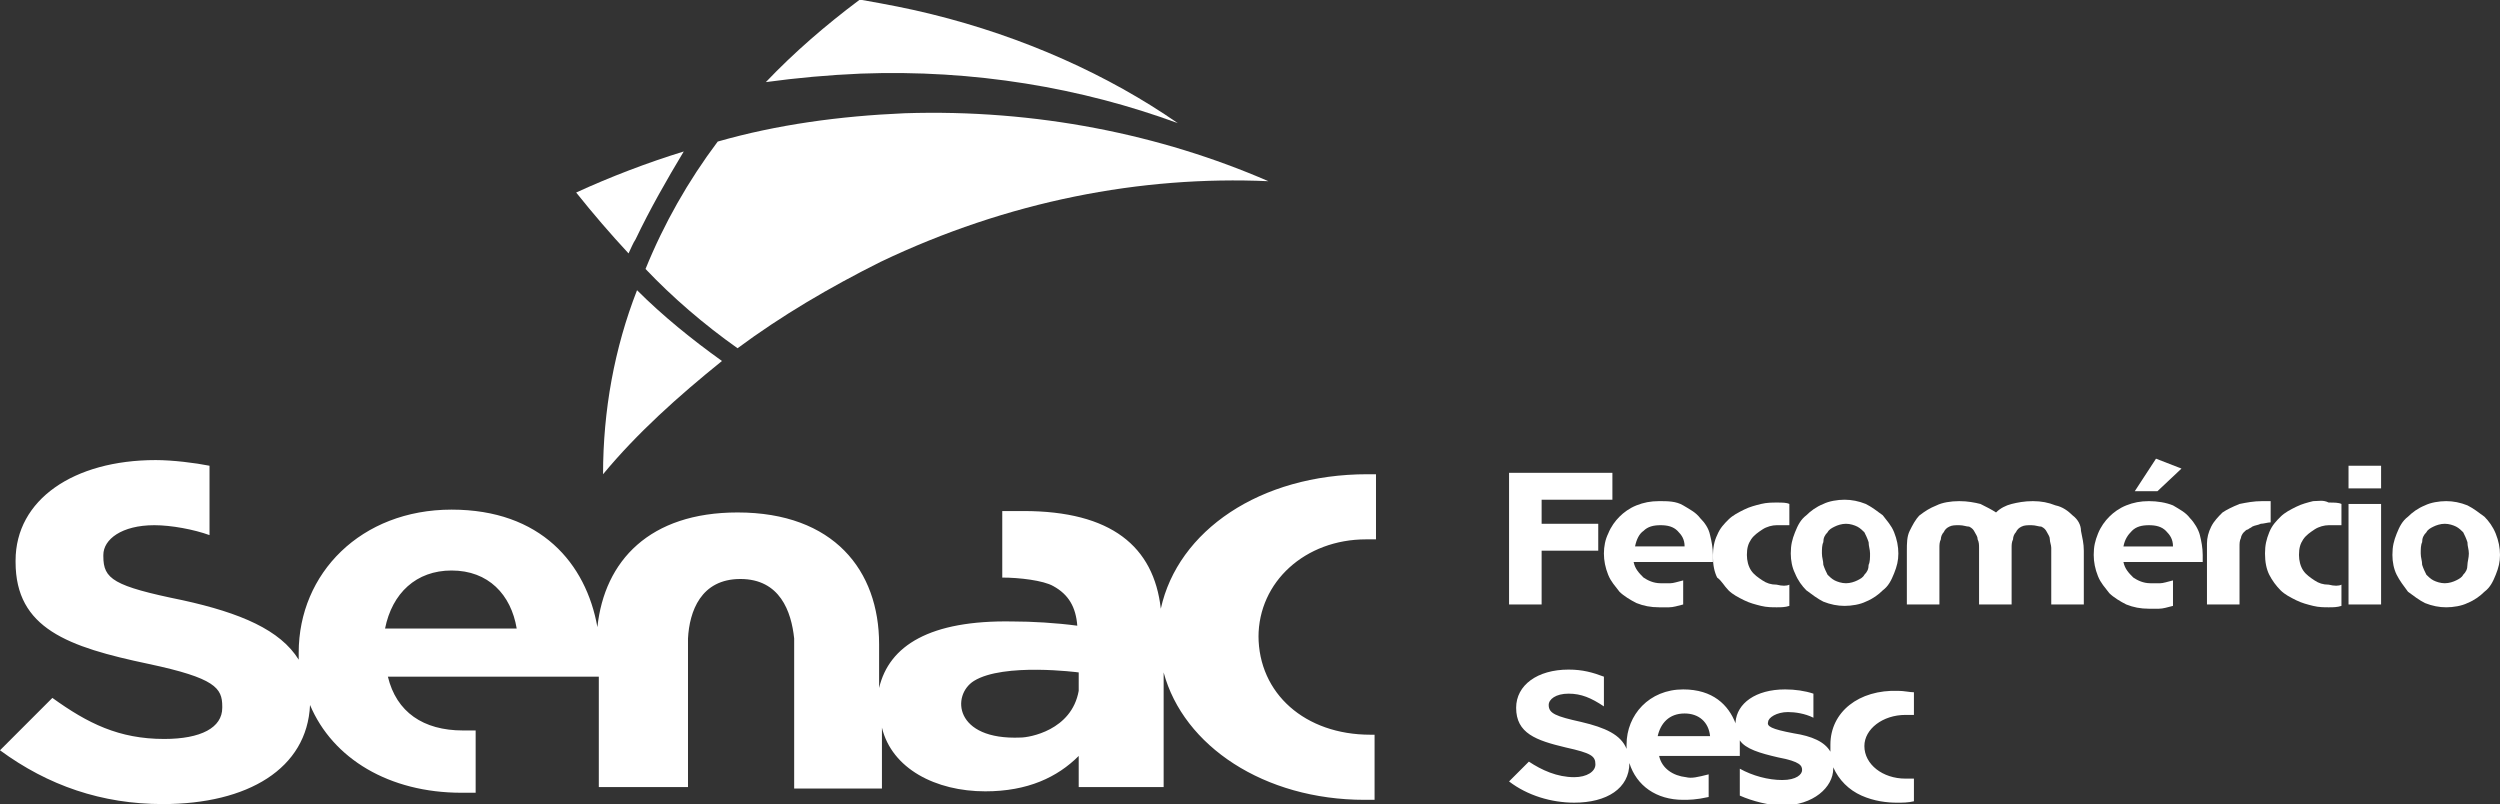 <?xml version="1.0" encoding="utf-8"?>
<!-- Generator: Adobe Illustrator 27.3.1, SVG Export Plug-In . SVG Version: 6.00 Build 0)  -->
<svg version="1.1" id="Layer_1" xmlns="http://www.w3.org/2000/svg" xmlns:xlink="http://www.w3.org/1999/xlink" x="0px" y="0px"
	 viewBox="0 0 176.6 56.8" style="enable-background:new 0 0 176.6 56.8;" xml:space="preserve">
<rect x="0" y="0" width="176.6" height="56.8" fill="#333333" stroke="none"/>
<style type="text/css">
	.st0{fill:#FFFFFF;}
</style>
<g>
	<path class="st0" d="M113.3,39.1c0,0.5,0.1,1,0.3,1.5c0.2,0.5,0.5,0.8,0.8,1.2c0.3,0.3,0.8,0.6,1.2,0.8c0.5,0.2,1,0.3,1.6,0.3
		c0.2,0,0.4,0,0.7,0c0.3,0,0.6-0.1,1-0.2V41c-0.4,0.1-0.7,0.2-0.9,0.2c-0.2,0-0.4,0-0.7,0c-0.5,0-0.9-0.2-1.2-0.4
		c-0.3-0.3-0.6-0.6-0.7-1.1h5.6c0-0.1,0-0.2,0-0.2c0-0.1,0-0.2,0-0.3v0c0-0.5-0.1-1-0.2-1.4c-0.1-0.5-0.4-0.9-0.7-1.2
		c-0.3-0.4-0.7-0.6-1.2-0.9s-1.1-0.3-1.7-0.3c-0.6,0-1.1,0.1-1.6,0.3c-0.5,0.2-0.9,0.5-1.2,0.8c-0.3,0.3-0.6,0.7-0.8,1.2
		C113.4,38.1,113.3,38.6,113.3,39.1z M116.1,37.5c0.3-0.3,0.7-0.4,1.2-0.4c0.5,0,0.9,0.1,1.2,0.4c0.3,0.3,0.5,0.6,0.5,1.1h-3.5
		C115.6,38.1,115.8,37.7,116.1,37.5z"/>
	<polygon class="st0" points="108.9,38.9 112.9,38.9 112.9,37 108.9,37 108.9,35.3 113.9,35.3 113.9,33.4 106.6,33.4 106.6,42.7 
		108.9,42.7 	"/>
	<rect x="165.9" y="35.6" class="st0" width="2.3" height="7.1"/>
	<rect x="165.9" y="32.9" class="st0" width="2.3" height="1.6"/>
	<path class="st0" d="M122.1,41.7c0.3,0.3,0.7,0.5,1.1,0.7c0.4,0.2,0.8,0.3,1.2,0.4c0.4,0.1,0.8,0.1,1.1,0.1c0.3,0,0.6,0,0.9-0.1
		v-1.5c-0.2,0.1-0.5,0.1-0.9,0c-0.4,0-0.7-0.1-1-0.3c-0.3-0.2-0.6-0.4-0.8-0.7c-0.2-0.3-0.3-0.7-0.3-1.1c0-0.5,0.1-0.8,0.3-1.1
		c0.2-0.3,0.5-0.5,0.8-0.7c0.3-0.2,0.7-0.3,1-0.3c0.3,0,0.6,0,0.9,0v-1.5c-0.2-0.1-0.5-0.1-0.9-0.1c-0.3,0-0.7,0-1.1,0.1
		c-0.4,0.1-0.8,0.2-1.2,0.4c-0.4,0.2-0.8,0.4-1.1,0.7c-0.3,0.3-0.6,0.6-0.8,1.1c-0.2,0.4-0.3,0.9-0.3,1.5c0,0.6,0.1,1.1,0.3,1.5
		C121.6,41,121.8,41.4,122.1,41.7z"/>
	<path class="st0" d="M127.6,41.7c0.4,0.3,0.8,0.6,1.2,0.8c0.5,0.2,1,0.3,1.5,0.3c0.5,0,1.1-0.1,1.5-0.3c0.5-0.2,0.9-0.5,1.2-0.8
		c0.4-0.3,0.6-0.7,0.8-1.2c0.2-0.5,0.3-0.9,0.3-1.4c0-0.5-0.1-1-0.3-1.5c-0.2-0.5-0.5-0.8-0.8-1.2c-0.4-0.3-0.8-0.6-1.2-0.8
		c-0.5-0.2-1-0.3-1.5-0.3c-0.5,0-1.1,0.1-1.5,0.3c-0.5,0.2-0.9,0.5-1.2,0.8c-0.4,0.3-0.6,0.7-0.8,1.2c-0.2,0.5-0.3,0.9-0.3,1.5
		c0,0.5,0.1,1,0.3,1.4C127,41,127.3,41.4,127.6,41.7z M128.8,38.3c0-0.3,0.1-0.5,0.3-0.7c0.1-0.2,0.3-0.3,0.5-0.4
		c0.2-0.1,0.5-0.2,0.8-0.2c0.3,0,0.6,0.1,0.8,0.2c0.2,0.1,0.4,0.3,0.5,0.4c0.1,0.2,0.2,0.4,0.3,0.7c0,0.3,0.1,0.5,0.1,0.8
		c0,0.3,0,0.6-0.1,0.8c0,0.3-0.1,0.5-0.3,0.7c-0.1,0.2-0.3,0.3-0.5,0.4c-0.2,0.1-0.5,0.2-0.8,0.2c-0.3,0-0.6-0.1-0.8-0.2
		c-0.2-0.1-0.4-0.3-0.5-0.4c-0.1-0.2-0.2-0.4-0.3-0.7c0-0.3-0.1-0.5-0.1-0.8C128.7,38.8,128.7,38.5,128.8,38.3z"/>
	<path class="st0" d="M146.4,36.4c-0.3-0.3-0.7-0.6-1.2-0.7c-0.5-0.2-1-0.3-1.6-0.3c-0.6,0-1.1,0.1-1.5,0.2
		c-0.4,0.1-0.8,0.3-1.1,0.6c-0.3-0.2-0.7-0.4-1.1-0.6c-0.4-0.1-0.9-0.2-1.5-0.2c-0.6,0-1.2,0.1-1.6,0.3c-0.5,0.2-0.8,0.4-1.2,0.7
		c-0.3,0.3-0.5,0.7-0.7,1.1c-0.2,0.4-0.2,0.9-0.2,1.4v3.8h2.3v-4c0-0.2,0-0.4,0.1-0.6c0-0.2,0.1-0.4,0.2-0.5
		c0.1-0.2,0.2-0.3,0.4-0.4c0.2-0.1,0.4-0.1,0.7-0.1c0.3,0,0.5,0.1,0.7,0.1c0.2,0.1,0.3,0.2,0.4,0.4c0.1,0.2,0.2,0.3,0.2,0.5
		c0.1,0.2,0.1,0.4,0.1,0.6v4h2.3h0v-4c0-0.2,0-0.4,0.1-0.6c0-0.2,0.1-0.4,0.2-0.5c0.1-0.2,0.2-0.3,0.4-0.4c0.2-0.1,0.4-0.1,0.7-0.1
		c0.3,0,0.5,0.1,0.7,0.1c0.2,0.1,0.3,0.2,0.4,0.4c0.1,0.2,0.2,0.3,0.2,0.5c0,0.2,0.1,0.4,0.1,0.6v4h2.3v-3.8c0-0.5-0.1-0.9-0.2-1.4
		C147,37.1,146.8,36.7,146.4,36.4z"/>
	<polygon class="st0" points="154.1,33.1 152.3,32.4 150.8,34.7 152.4,34.7 	"/>
	<path class="st0" d="M154.7,36.6c-0.3-0.4-0.7-0.6-1.2-0.9c-0.5-0.2-1.1-0.3-1.7-0.3c-0.6,0-1.1,0.1-1.6,0.3
		c-0.5,0.2-0.9,0.5-1.2,0.8c-0.3,0.3-0.6,0.7-0.8,1.2c-0.2,0.5-0.3,0.9-0.3,1.5c0,0.5,0.1,1,0.3,1.5c0.2,0.5,0.5,0.8,0.8,1.2
		c0.3,0.3,0.8,0.6,1.2,0.8c0.5,0.2,1,0.3,1.6,0.3c0.2,0,0.4,0,0.7,0c0.3,0,0.6-0.1,1-0.2V41c-0.4,0.1-0.7,0.2-0.9,0.2
		c-0.2,0-0.4,0-0.7,0c-0.5,0-0.9-0.2-1.2-0.4c-0.3-0.3-0.6-0.6-0.7-1.1h5.6c0-0.1,0-0.2,0-0.2c0-0.1,0-0.2,0-0.3v0
		c0-0.5-0.1-1-0.2-1.4C155.3,37.4,155,36.9,154.7,36.6z M150,38.6c0.1-0.5,0.3-0.8,0.6-1.1c0.3-0.3,0.7-0.4,1.2-0.4
		c0.5,0,0.9,0.1,1.2,0.4c0.3,0.3,0.5,0.6,0.5,1.1H150z"/>
	<path class="st0" d="M160.4,35.4c-0.1,0-0.2,0-0.2,0c-0.1,0-0.1,0-0.2,0h-0.2c-0.6,0-1.1,0.1-1.6,0.2c-0.5,0.2-0.9,0.4-1.2,0.6
		c-0.3,0.3-0.6,0.6-0.8,1c-0.2,0.4-0.3,0.8-0.3,1.2v4.3h2.3v-4.1c0-0.2,0-0.4,0.1-0.6c0-0.1,0.1-0.3,0.2-0.4
		c0.1-0.1,0.2-0.2,0.3-0.2c0.1-0.1,0.2-0.1,0.3-0.2c0.2-0.1,0.4-0.1,0.6-0.2c0.2,0,0.5-0.1,0.7-0.1V35.4z"/>
	<path class="st0" d="M163.4,35.4c-0.4,0.1-0.8,0.2-1.2,0.4c-0.4,0.2-0.8,0.4-1.1,0.7c-0.3,0.3-0.6,0.6-0.8,1.1s-0.3,0.9-0.3,1.5
		c0,0.6,0.1,1.1,0.3,1.5c0.2,0.4,0.5,0.8,0.8,1.1c0.3,0.3,0.7,0.5,1.1,0.7c0.4,0.2,0.8,0.3,1.2,0.4c0.4,0.1,0.8,0.1,1.1,0.1
		c0.3,0,0.6,0,0.9-0.1v-1.5c-0.2,0.1-0.5,0.1-0.9,0c-0.4,0-0.7-0.1-1-0.3c-0.3-0.2-0.6-0.4-0.8-0.7c-0.2-0.3-0.3-0.7-0.3-1.1
		c0-0.5,0.1-0.8,0.3-1.1c0.2-0.3,0.5-0.5,0.8-0.7c0.3-0.2,0.7-0.3,1-0.3c0.3,0,0.6,0,0.9,0v-1.5c-0.2-0.1-0.5-0.1-0.9-0.1
		C164.1,35.3,163.8,35.4,163.4,35.4z"/>
	<path class="st0" d="M175.5,36.5c-0.4-0.3-0.8-0.6-1.2-0.8c-0.5-0.2-1-0.3-1.5-0.3c-0.5,0-1.1,0.1-1.5,0.3
		c-0.5,0.2-0.9,0.5-1.2,0.8c-0.4,0.3-0.6,0.7-0.8,1.2c-0.2,0.5-0.3,0.9-0.3,1.5c0,0.5,0.1,1,0.3,1.4c0.2,0.4,0.5,0.8,0.8,1.2
		c0.4,0.3,0.8,0.6,1.2,0.8c0.5,0.2,1,0.3,1.5,0.3c0.5,0,1.1-0.1,1.5-0.3c0.5-0.2,0.9-0.5,1.2-0.8c0.4-0.3,0.6-0.7,0.8-1.2
		c0.2-0.5,0.3-0.9,0.3-1.4c0-0.5-0.1-1-0.3-1.5C176.1,37.2,175.8,36.8,175.5,36.5z M174.3,39.9c0,0.3-0.1,0.5-0.3,0.7
		c-0.1,0.2-0.3,0.3-0.5,0.4c-0.2,0.1-0.5,0.2-0.8,0.2c-0.3,0-0.6-0.1-0.8-0.2c-0.2-0.1-0.4-0.3-0.5-0.4c-0.1-0.2-0.2-0.4-0.3-0.7
		c0-0.3-0.1-0.5-0.1-0.8c0-0.3,0-0.6,0.1-0.8c0-0.3,0.1-0.5,0.3-0.7c0.1-0.2,0.3-0.3,0.5-0.4c0.2-0.1,0.5-0.2,0.8-0.2
		c0.3,0,0.6,0.1,0.8,0.2c0.2,0.1,0.4,0.3,0.5,0.4c0.1,0.2,0.2,0.4,0.3,0.7c0,0.3,0.1,0.5,0.1,0.8C174.4,39.4,174.3,39.7,174.3,39.9z
		"/>
	<path class="st0" d="M129.3,52.6c0,0.2,0,0.3,0,0.5c-0.4-0.7-1.3-1.1-2.6-1.3c-1.6-0.3-1.9-0.5-1.8-0.8c0-0.3,0.6-0.7,1.4-0.7
		c0.5,0,1.2,0.1,1.8,0.4V49c-0.6-0.2-1.3-0.3-2-0.3c-2.1,0-3.4,1-3.5,2.3c0,0,0,0,0,0.1c-0.5-1.3-1.6-2.4-3.7-2.4
		c-2.4,0-4,1.8-4,3.9c0,0.1,0,0.2,0,0.3c-0.4-1-1.5-1.5-3.2-1.9c-1.8-0.4-2.3-0.6-2.3-1.2v0c0-0.4,0.5-0.8,1.4-0.8
		c0.9,0,1.6,0.3,2.5,0.9v-2.1c-0.8-0.3-1.5-0.5-2.5-0.5c-2.2,0-3.7,1.1-3.7,2.7v0c0,1.8,1.4,2.3,3.5,2.8c1.8,0.4,2.1,0.6,2.1,1.2v0
		c0,0.5-0.6,0.9-1.5,0.9c-1.2,0-2.3-0.5-3.2-1.1l-1.4,1.4c1.3,1,3,1.5,4.6,1.5c2.3,0,3.9-1,3.9-2.8c0.5,1.6,1.9,2.6,3.8,2.6
		c0.4,0,0.9,0,1.8-0.2v-1.6c-0.8,0.2-1.2,0.3-1.6,0.2c-0.9-0.1-1.7-0.6-1.9-1.5h5.7c0-0.2,0-0.3,0-0.5v0c0-0.2,0-0.4,0-0.6
		c0.4,0.6,1.4,0.9,2.7,1.2c1.6,0.3,1.7,0.6,1.7,0.9c0,0.3-0.4,0.7-1.4,0.7c-1,0-2.1-0.3-3-0.8v1.9c0.9,0.4,2.1,0.7,3,0.7
		c2.2,0,3.6-1.3,3.6-2.6c0-0.1,0-0.1,0-0.1c0.4,0.9,1.1,1.6,2,2c0.9,0.4,1.8,0.5,2.5,0.5c0.4,0,0.8,0,1.2-0.1v-1.6
		c-0.2,0-0.4,0-0.6,0c-1.6,0-2.9-1-2.9-2.3c0-1.2,1.3-2.2,2.9-2.2c0.2,0,0.4,0,0.6,0v-1.6c-0.3,0-0.7-0.1-1.1-0.1
		C131.3,48.7,129.3,50.3,129.3,52.6z M117.1,52c0.2-0.9,0.8-1.6,1.9-1.6c1,0,1.7,0.6,1.8,1.6H117.1z"/>
	<path class="st0" d="M83.2,8.7C78.3,5.3,72.3,2.6,65.8,1c-1.6-0.4-3.2-0.7-4.9-1c-0.1,0-0.1,0-0.2,0c-2.4,1.8-4.6,3.7-6.6,5.8
		c2.2-0.3,4.4-0.5,6.7-0.6C68.8,4.9,76.4,6.2,83.2,8.7z"/>
	<path class="st0" d="M52.1,24.6c3.1-2.3,6.5-4.3,10.1-6.1c9-4.3,18.4-6.1,27.4-5.7C82,9.5,73.2,7.7,63.9,8c-4.6,0.2-9,0.8-13.2,2
		c-2.1,2.8-3.8,5.8-5.1,9C47.5,21,49.7,22.9,52.1,24.6z"/>
	<path class="st0" d="M42.6,33.5c2.4-2.9,5.3-5.5,8.4-8c-2.1-1.5-4.2-3.2-6-5C43.4,24.6,42.6,29,42.6,33.5z"/>
	<path class="st0" d="M44.9,16.9c1-2.1,2.2-4.2,3.4-6.2c-2.6,0.8-5.2,1.8-7.6,2.9c1.2,1.5,2.4,2.9,3.7,4.3
		C44.6,17.5,44.7,17.2,44.9,16.9z"/>
	<path class="st0" d="M82,43c-0.5-4.4-3.5-6.9-9.7-6.9c-0.3,0-1.2,0-1.5,0v4.7c1.2,0,2.9,0.2,3.6,0.6c1.1,0.6,1.6,1.5,1.7,2.8
		c-1.5-0.2-3.2-0.3-4.6-0.3c-5.8-0.1-8.7,1.7-9.4,4.7v-3.1c0-5.2-3.2-9.3-10-9.3c-6.2,0-9.4,3.4-9.9,8.1c-0.8-4.5-4-8.3-10.3-8.3
		c-6.4,0-10.8,4.5-10.8,10.1v0.1c0,0.2,0,0.3,0,0.4c-1.3-2.1-4.1-3.3-8.2-4.2c-4.9-1-5.6-1.5-5.6-3.1v-0.1c0-1.1,1.3-2.1,3.6-2.1
		c1.2,0,2.8,0.3,3.9,0.7v-4.9c-1-0.2-2.6-0.4-3.8-0.4c-5.8,0-9.9,2.8-9.9,7.1v0.1c0,4.7,3.7,6,9.4,7.2c4.7,1,5.2,1.7,5.2,3V50
		c0,1.4-1.5,2.2-4.1,2.2c-3.2,0-5.4-1.1-7.9-2.9L0,53c3.4,2.5,7.2,3.8,11.5,3.8c6,0,10.2-2.5,10.4-7c1.6,3.8,5.6,6.2,10.7,6.2
		c0.2,0,0.8,0,1,0v-4.4c-0.2,0-0.7,0-0.9,0c-2.8,0-4.7-1.3-5.3-3.8h14.9v7.8h6.3V45.1c0.1-1.9,0.9-4.2,3.7-4.2
		c2.8,0,3.6,2.3,3.8,4.2v10.6h6.2v-4.3c0.7,2.9,3.8,4.5,7.3,4.5c3,0,5.1-1,6.6-2.5v2.2h6v-8.1c1.4,5.2,7.1,9,14.2,9
		c0.2,0,0.5,0,0.7,0v-4.6c-0.1,0-0.2,0-0.3,0c-4.6,0-7.9-2.9-7.9-7V45c0-3.9,3.3-6.9,7.6-6.9c0.2,0,0.4,0,0.7,0v-4.6
		c-0.2,0-0.4,0-0.6,0C89,33.5,83.2,37.5,82,43z M27.2,44.4c0.5-2.5,2.2-4.1,4.7-4.1c2.6,0,4.2,1.7,4.6,4.1H27.2z M76.2,48.8
		c-0.5,2.8-3.5,3.3-4.1,3.3c-4.7,0.2-4.9-3-3.3-4c2.1-1.3,7.4-0.6,7.4-0.6C76.2,47.8,76.2,48.2,76.2,48.8z"/>
</g>
</svg>
